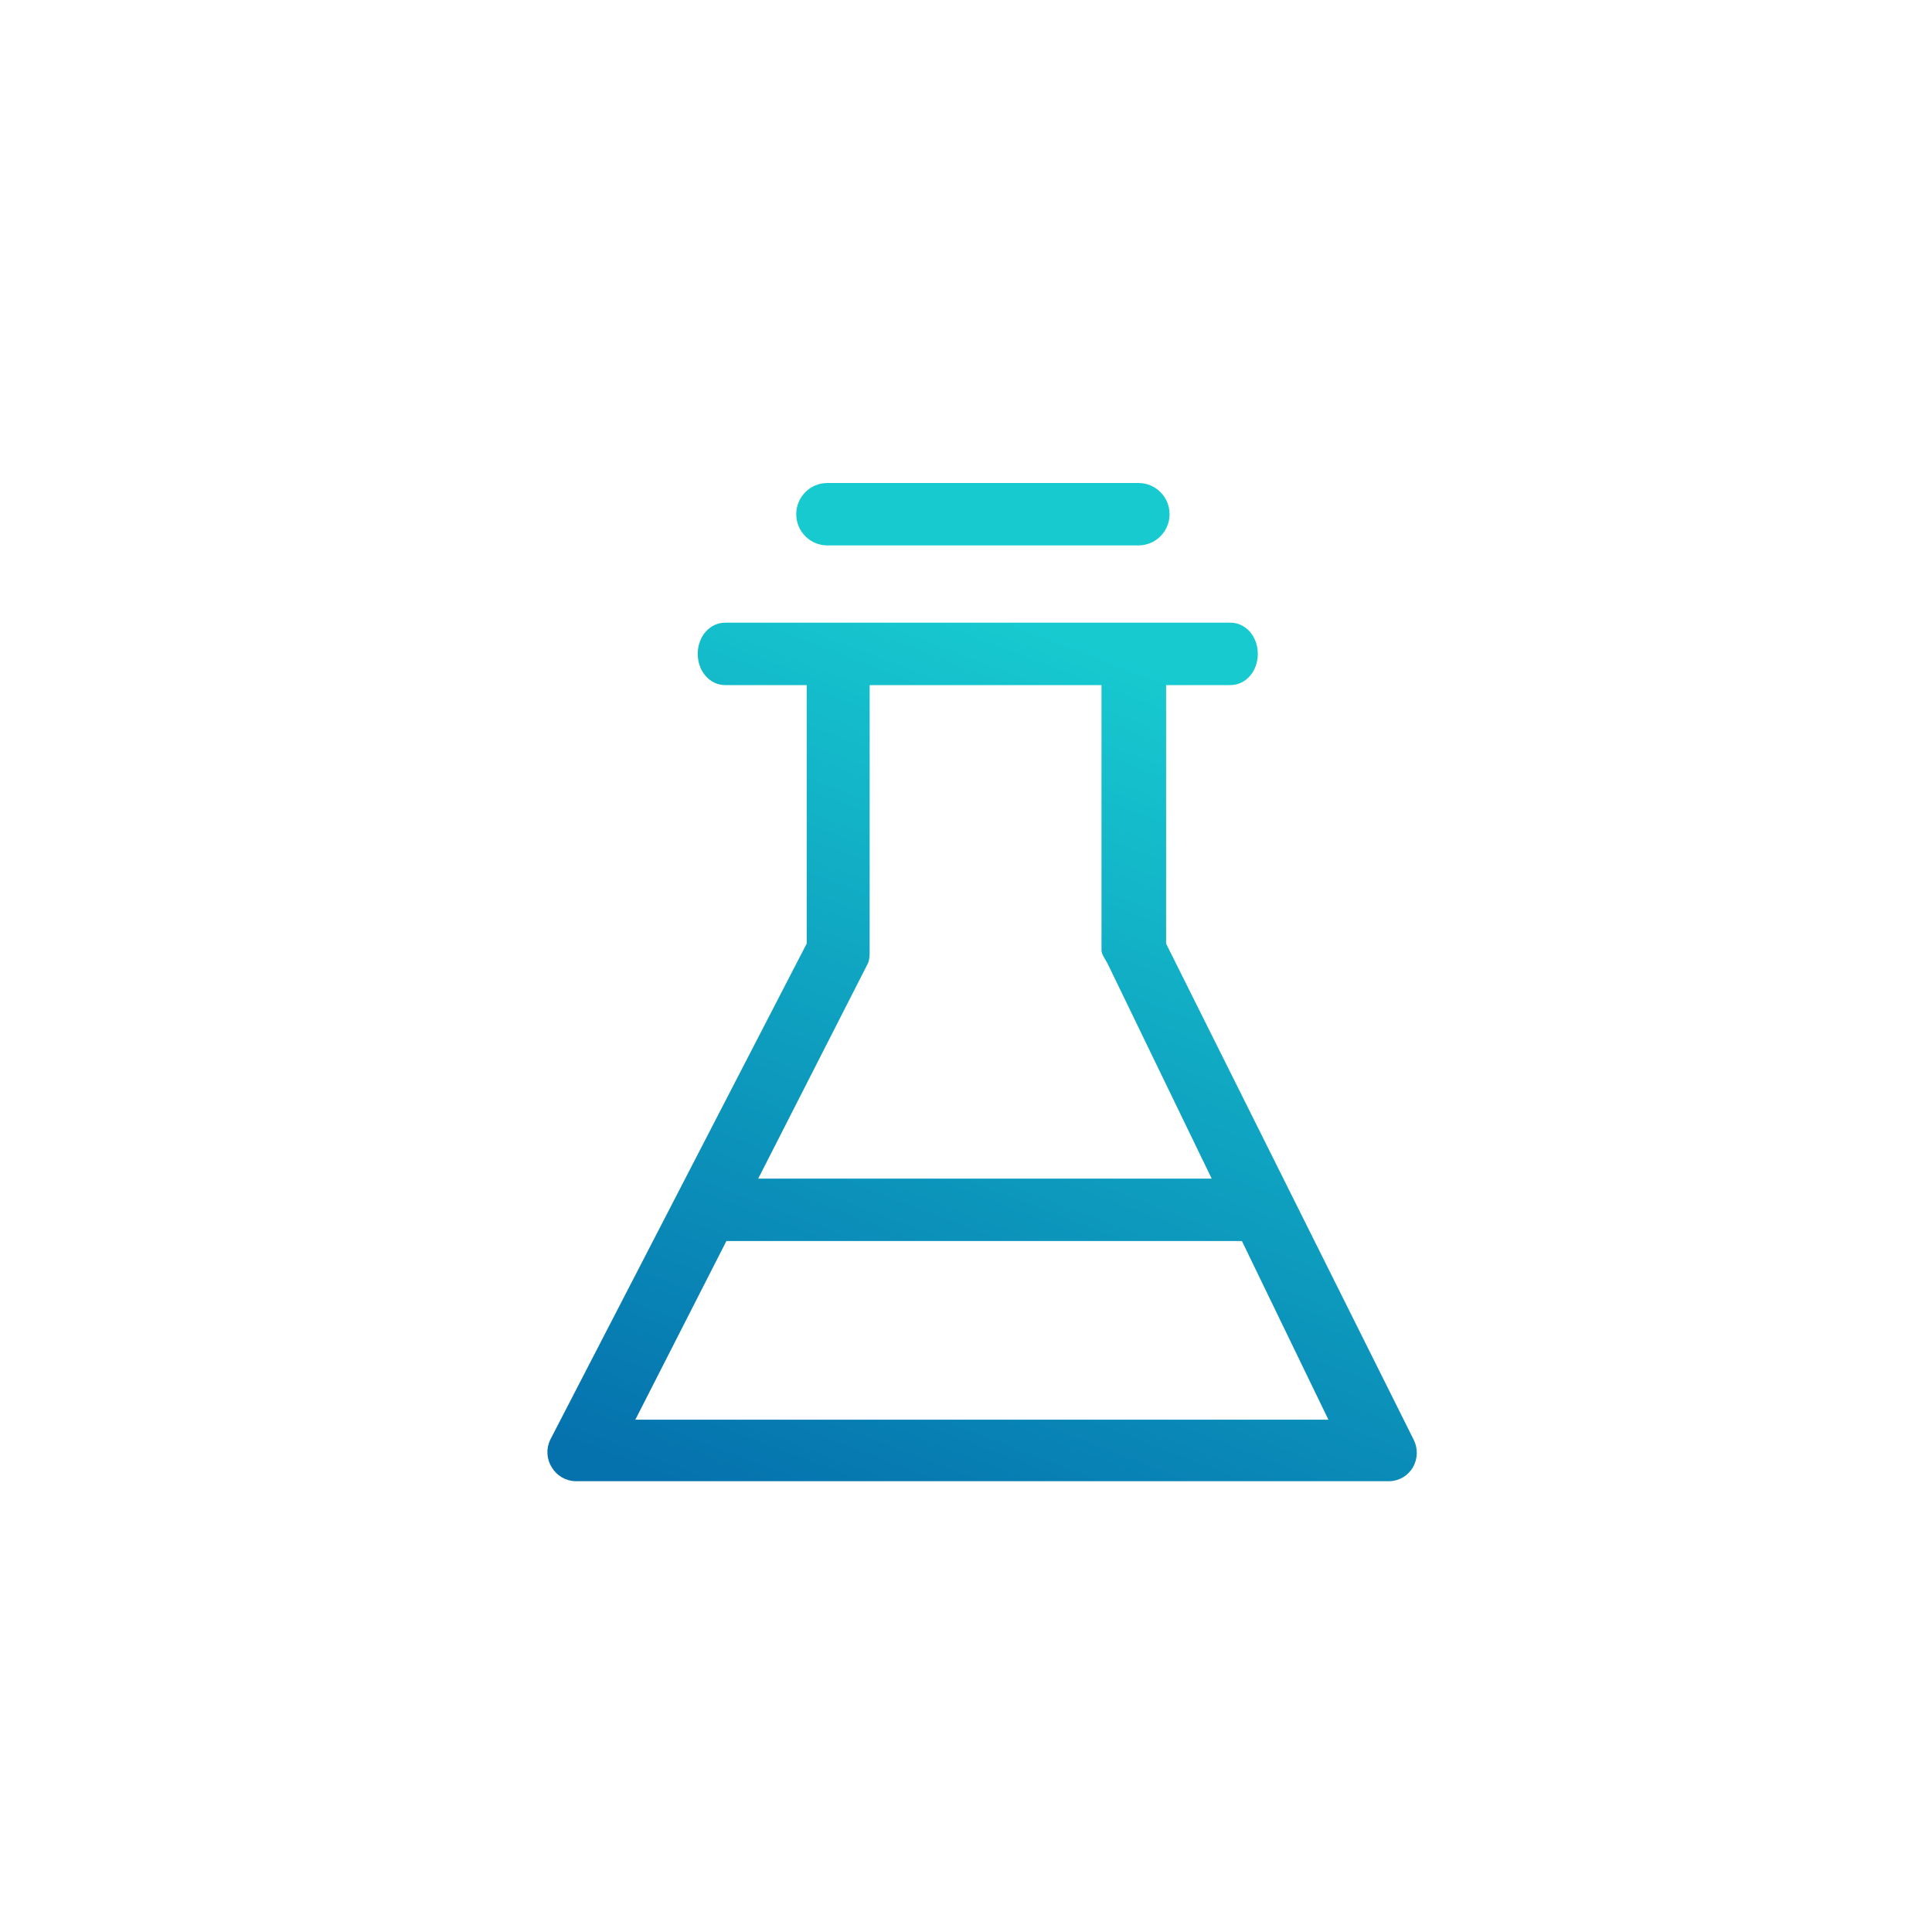 <?xml version="1.0" encoding="UTF-8"?>
<svg width="60px" height="60px" viewBox="0 0 60 60" version="1.1" xmlns="http://www.w3.org/2000/svg" xmlns:xlink="http://www.w3.org/1999/xlink">
    <!-- Generator: Sketch 47.1 (45422) - http://www.bohemiancoding.com/sketch -->
    <title>icon/test</title>
    <desc>Created with Sketch.</desc>
    <defs>
        <linearGradient x1="43.963%" y1="9.508%" x2="13.507%" y2="100%" id="linearGradient-1">
            <stop stop-color="#17CAD0" offset="0%"></stop>
            <stop stop-color="#0572AE" offset="100%"></stop>
        </linearGradient>
    </defs>
    <g id="Symbols" stroke="none" stroke-width="1" fill="none" fill-rule="evenodd">
        <g id="icon/test" fill-rule="nonzero" fill="url(#linearGradient-1)">
            <g id="实验" transform="translate(17, 15)">
                <path d="M21.214,6.276 L5.52,6.276 C5.05,6.276 4.669,5.857 4.669,5.307 C4.669,4.757 5.05,4.338 5.52,4.338 L21.214,4.338 C21.681,4.338 22.062,4.757 22.062,5.307 C22.062,5.857 21.681,6.276 21.212,6.276 L21.214,6.276 Z M4.671,21.603 L22.361,21.603 L22.361,23.541 L4.671,23.541 L4.671,21.603 Z M0.869,31 C0.566,30.992 0.288,30.828 0.134,30.566 C-0.027,30.309 -0.044,29.987 0.088,29.713 L8.053,14.303 L8.053,5.167 C8.053,4.693 8.478,4.41 8.951,4.41 L18.393,4.41 C18.866,4.41 19.214,4.693 19.214,5.167 L19.214,14.305 L26.904,29.713 C27.041,29.986 27.031,30.309 26.877,30.572 C26.727,30.83 26.454,30.991 26.156,31 L0.869,31 L0.869,31 Z M24.255,29.09 L17.401,14.934 C17.343,14.816 17.208,14.644 17.208,14.512 L17.208,6.084 L10.008,6.084 L10.008,14.512 C10.008,14.649 10.008,14.812 9.946,14.934 L2.731,29.09 L24.257,29.09 L24.255,29.09 Z M8.694,0 L18.356,0 C18.889,3.27608848e-17 19.322,0.434 19.322,0.969 C19.322,1.504 18.889,1.938 18.356,1.938 L8.694,1.938 C8.161,1.938 7.728,1.504 7.728,0.969 C7.728,0.434 8.161,9.82826545e-17 8.694,0 Z" id="Shape"></path>
            </g>
        </g>
    </g>
</svg>
